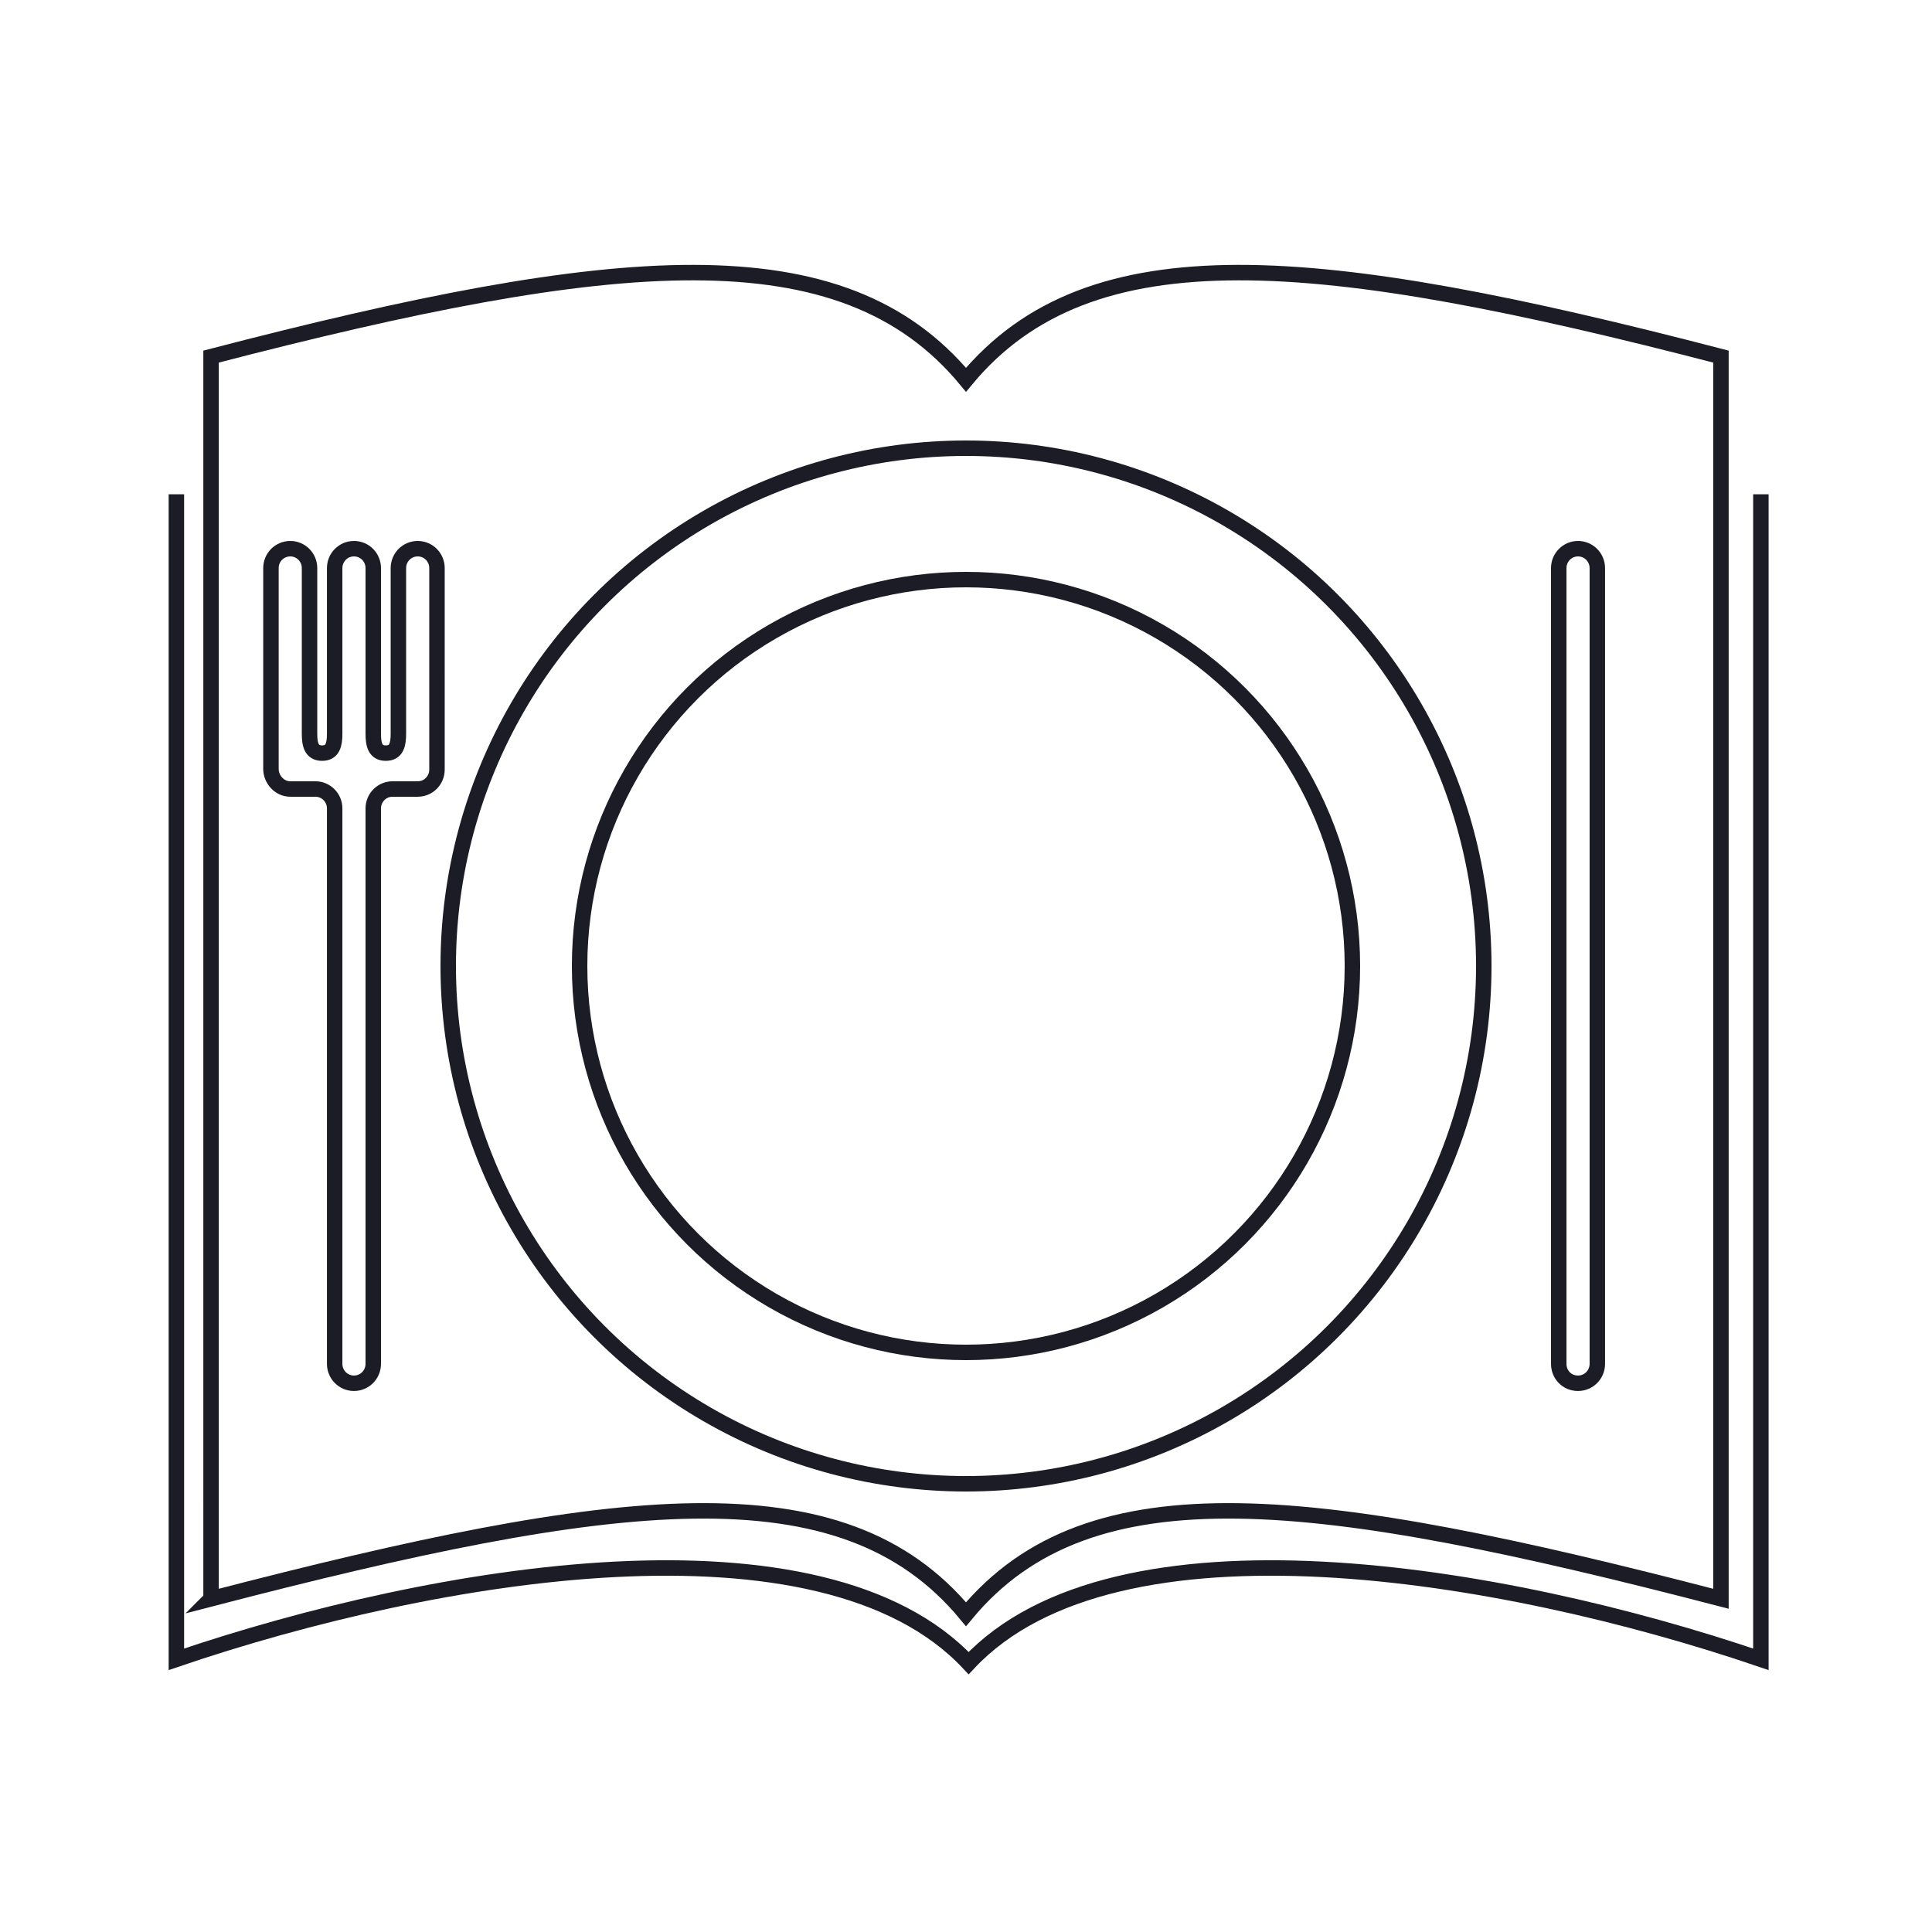 <?xml version="1.0" encoding="UTF-8" standalone="no"?>
<!-- Created with Inkscape (http://www.inkscape.org/) -->

<svg
   version="1.1"
   id="svg1"
   width="250"
   height="250"
   viewBox="0 0 250 250"
   sodipodi:docname="logo.inscape.svg"
   inkscape:version="1.4.2 (f4327f4, 2025-05-13)"
   xmlns:inkscape="http://www.inkscape.org/namespaces/inkscape"
   xmlns:sodipodi="http://sodipodi.sourceforge.net/DTD/sodipodi-0.dtd"
   xmlns="http://www.w3.org/2000/svg"
   xmlns:svg="http://www.w3.org/2000/svg">
  <defs
     id="defs1">
    <inkscape:path-effect
       effect="fillet_chamfer"
       id="path-effect7"
       is_visible="true"
       lpeversion="1"
       nodesatellites_param="F,0,0,1,0,0,0,1 @ F,0,0,1,0,0,0,1 @ F,0,0,1,0,0,0,1 @ F,0,0,1,0,0,0,1 @ F,0,0,1,0,0,0,1 @ F,0,0,1,0,0,0,1 @ F,0,0,1,0,0,0,1 @ F,0,0,1,0,0,0,1 @ F,0,0,1,0,0,0,1 @ F,0,0,1,0,0,0,1 @ F,0,0,1,0,0,0,1 @ F,0,0,1,0,0,0,1 @ F,0,0,1,0,0,0,1 @ F,0,0,1,0,0,0,1 @ F,0,0,1,0,0,0,1 @ F,0,0,1,0,0,0,1 @ F,0,0,1,0,0,0,1 @ F,0,0,1,0,0,0,1 @ F,0,0,1,0,0,0,1 @ F,0,0,1,0,0,0,1"
       radius="0"
       unit="px"
       method="auto"
       mode="F"
       chamfer_steps="1"
       flexible="false"
       use_knot_distance="true"
       apply_no_radius="true"
       apply_with_radius="true"
       only_selected="false"
       hide_knots="false" />
    <inkscape:path-effect
       effect="fillet_chamfer"
       id="path-effect6"
       is_visible="true"
       lpeversion="1"
       nodesatellites_param="F,0,0,1,0,0,0,1 @ F,0,0,1,0,0,0,1 @ F,0,0,1,0,0,0,1 @ F,0,0,1,0,0,0,1 @ F,0,0,1,0,0,0,1 @ F,0,0,1,0,0,0,1 @ F,0,0,1,0,0,0,1 @ F,0,0,1,0,0,0,1 @ F,0,0,1,0,0,0,1 @ F,0,0,1,0,0,0,1 @ F,0,0,1,0,0,0,1 @ F,0,0,1,0,0,0,1 @ F,0,0,1,0,10.754,0,1 @ F,0,0,1,0,0,0,1 @ F,0,0,1,0,0,0,1"
       radius="0"
       unit="px"
       method="auto"
       mode="F"
       chamfer_steps="1"
       flexible="false"
       use_knot_distance="true"
       apply_no_radius="true"
       apply_with_radius="true"
       only_selected="false"
       hide_knots="false" />
    <inkscape:path-effect
       effect="powerstroke"
       message=""
       id="path-effect4"
       is_visible="true"
       lpeversion="1.3"
       scale_width="1"
       interpolator_type="CubicBezierJohan"
       interpolator_beta="0.2"
       start_linecap_type="zerowidth"
       end_linecap_type="zerowidth"
       offset_points="2,18.868"
       linejoin_type="extrp_arc"
       miter_limit="4"
       not_jump="false"
       sort_points="true" />
    <inkscape:path-effect
       effect="skeletal"
       id="path-effect3"
       is_visible="true"
       lpeversion="1"
       pattern="M 0,18.868 C 0,8.453 8.453,0 18.868,0 c 10.415,0 18.868,8.453 18.868,18.868 0,10.415 -8.453,18.868 -18.868,18.868 C 8.453,37.736 0,29.283 0,18.868 Z"
       copytype="single_stretched"
       prop_scale="1"
       scale_y_rel="false"
       spacing="0"
       normal_offset="0"
       tang_offset="0"
       prop_units="false"
       vertical_pattern="false"
       hide_knot="false"
       fuse_tolerance="0" />
    <inkscape:path-effect
       effect="fill_between_many"
       method="bsplinespiro"
       autoreverse="false"
       close="false"
       join="false"
       linkedpaths="#path3,0,1"
       id="path-effect5" />
  </defs>
  <sodipodi:namedview
     id="namedview1"
     pagecolor="#ffffff"
     bordercolor="#000000"
     borderopacity="0.25"
     inkscape:showpageshadow="2"
     inkscape:pageopacity="0.0"
     inkscape:pagecheckerboard="0"
     inkscape:deskcolor="#d1d1d1"
     inkscape:zoom="2.3546973"
     inkscape:cx="88.12173"
     inkscape:cy="105.95842"
     inkscape:window-width="2560"
     inkscape:window-height="1369"
     inkscape:window-x="-8"
     inkscape:window-y="-8"
     inkscape:window-maximized="1"
     inkscape:current-layer="svg1" />
  <path
     id="Knife"
     style="display:inline;fill:none;stroke:#1C1C27;stroke-width:2;paint-order:markers fill stroke"
     d="m 204.197,71 c 1.383,0 2.497,1.129 2.497,2.515 V 176.479 c 0,1.393 -1.114,2.515 -2.497,2.515 -1.426,0 -2.497,-1.106 -2.497,-2.515 V 73.515 C 201.7,72.121 202.814,71 204.197,71 Z"
     sodipodi:nodetypes="sssssss" />
  <path
     style="display:inline;fill:none;stroke:#1C1C27;stroke-width:2;stroke-dasharray:none;stroke-opacity:1"
     d="m 35.06,73.515 v 25.967 c 0,1.387 1.111,2.615 2.497,2.615 h 3.252 c 1.385,0 2.497,1.126 2.497,2.515 v 71.867 c 0,1.392 1.11,2.515 2.497,2.515 1.387,0 2.497,-1.123 2.497,-2.515 v -71.867 c 0,-1.39 1.113,-2.515 2.497,-2.515 h 3.252 c 1.393,0 2.497,-1.122 2.497,-2.515 V 73.515 C 56.546,72.123 55.437,71 54.049,71 c -1.388,0 -2.497,1.128 -2.497,2.515 V 94.94 c 0,1.386 -0.238,2.515 -1.626,2.515 -1.388,0 -1.626,-1.123 -1.626,-2.515 V 73.515 C 48.3,72.122 47.194,71 45.803,71 c -1.39,0 -2.497,1.127 -2.497,2.515 V 94.94 c 0,1.385 -0.239,2.515 -1.626,2.515 -1.392,0 -1.626,-1.136 -1.626,-2.515 V 73.515 C 40.054,72.125 38.947,71 37.557,71 36.167,71 35.06,72.128 35.06,73.515 Z"
     id="Fork"
     sodipodi:nodetypes="sssssszsssssczcszsssssssszs" />
  <path
     style="fill:none;stroke:#1C1C27;stroke-width:2"
     d="m 27.311,206.879 -2.7e-4,-160.735 C 79.663,32.537 108.953,29.768 125,49.144 141.047,29.768 170.337,32.537 222.689,46.144 l -2.7e-4,160.735 c -52.356,-13.606 -81.645,-17.372 -97.689,2 -16.044,-19.372 -45.333,-15.606 -97.689,-2 z"
     id="BookInner"
     sodipodi:nodetypes="ccccccc" />
  <path
     style="fill:none;stroke:#1C1C27;stroke-width:2"
     d="M 227.857,63.963 V 214.712 C 194.374,203.311 144.346,194.918 125.34,215.206 106.334,194.918 56.306,203.311 22.823,214.712 V 63.963"
     id="BookOuter"
     sodipodi:nodetypes="ccccc" />
  <circle
     style="display:inline;fill:none;fill-opacity:1;fill-rule:nonzero;stroke:#1C1C27;stroke-width:2;stroke-linejoin:miter;stroke-dasharray:none;stroke-dashoffset:0;stroke-opacity:1;paint-order:markers fill stroke"
     id="PlateOuter"
     cx="125"
     cy="125"
     r="67" />
  <circle
     style="display:inline;fill:none;fill-opacity:1;fill-rule:nonzero;stroke:#1C1C27;stroke-width:2;stroke-linejoin:miter;stroke-dasharray:none;stroke-dashoffset:0;stroke-opacity:1;paint-order:markers fill stroke"
     id="PlateInner"
     cx="125"
     cy="125"
     r="50" />
</svg>
